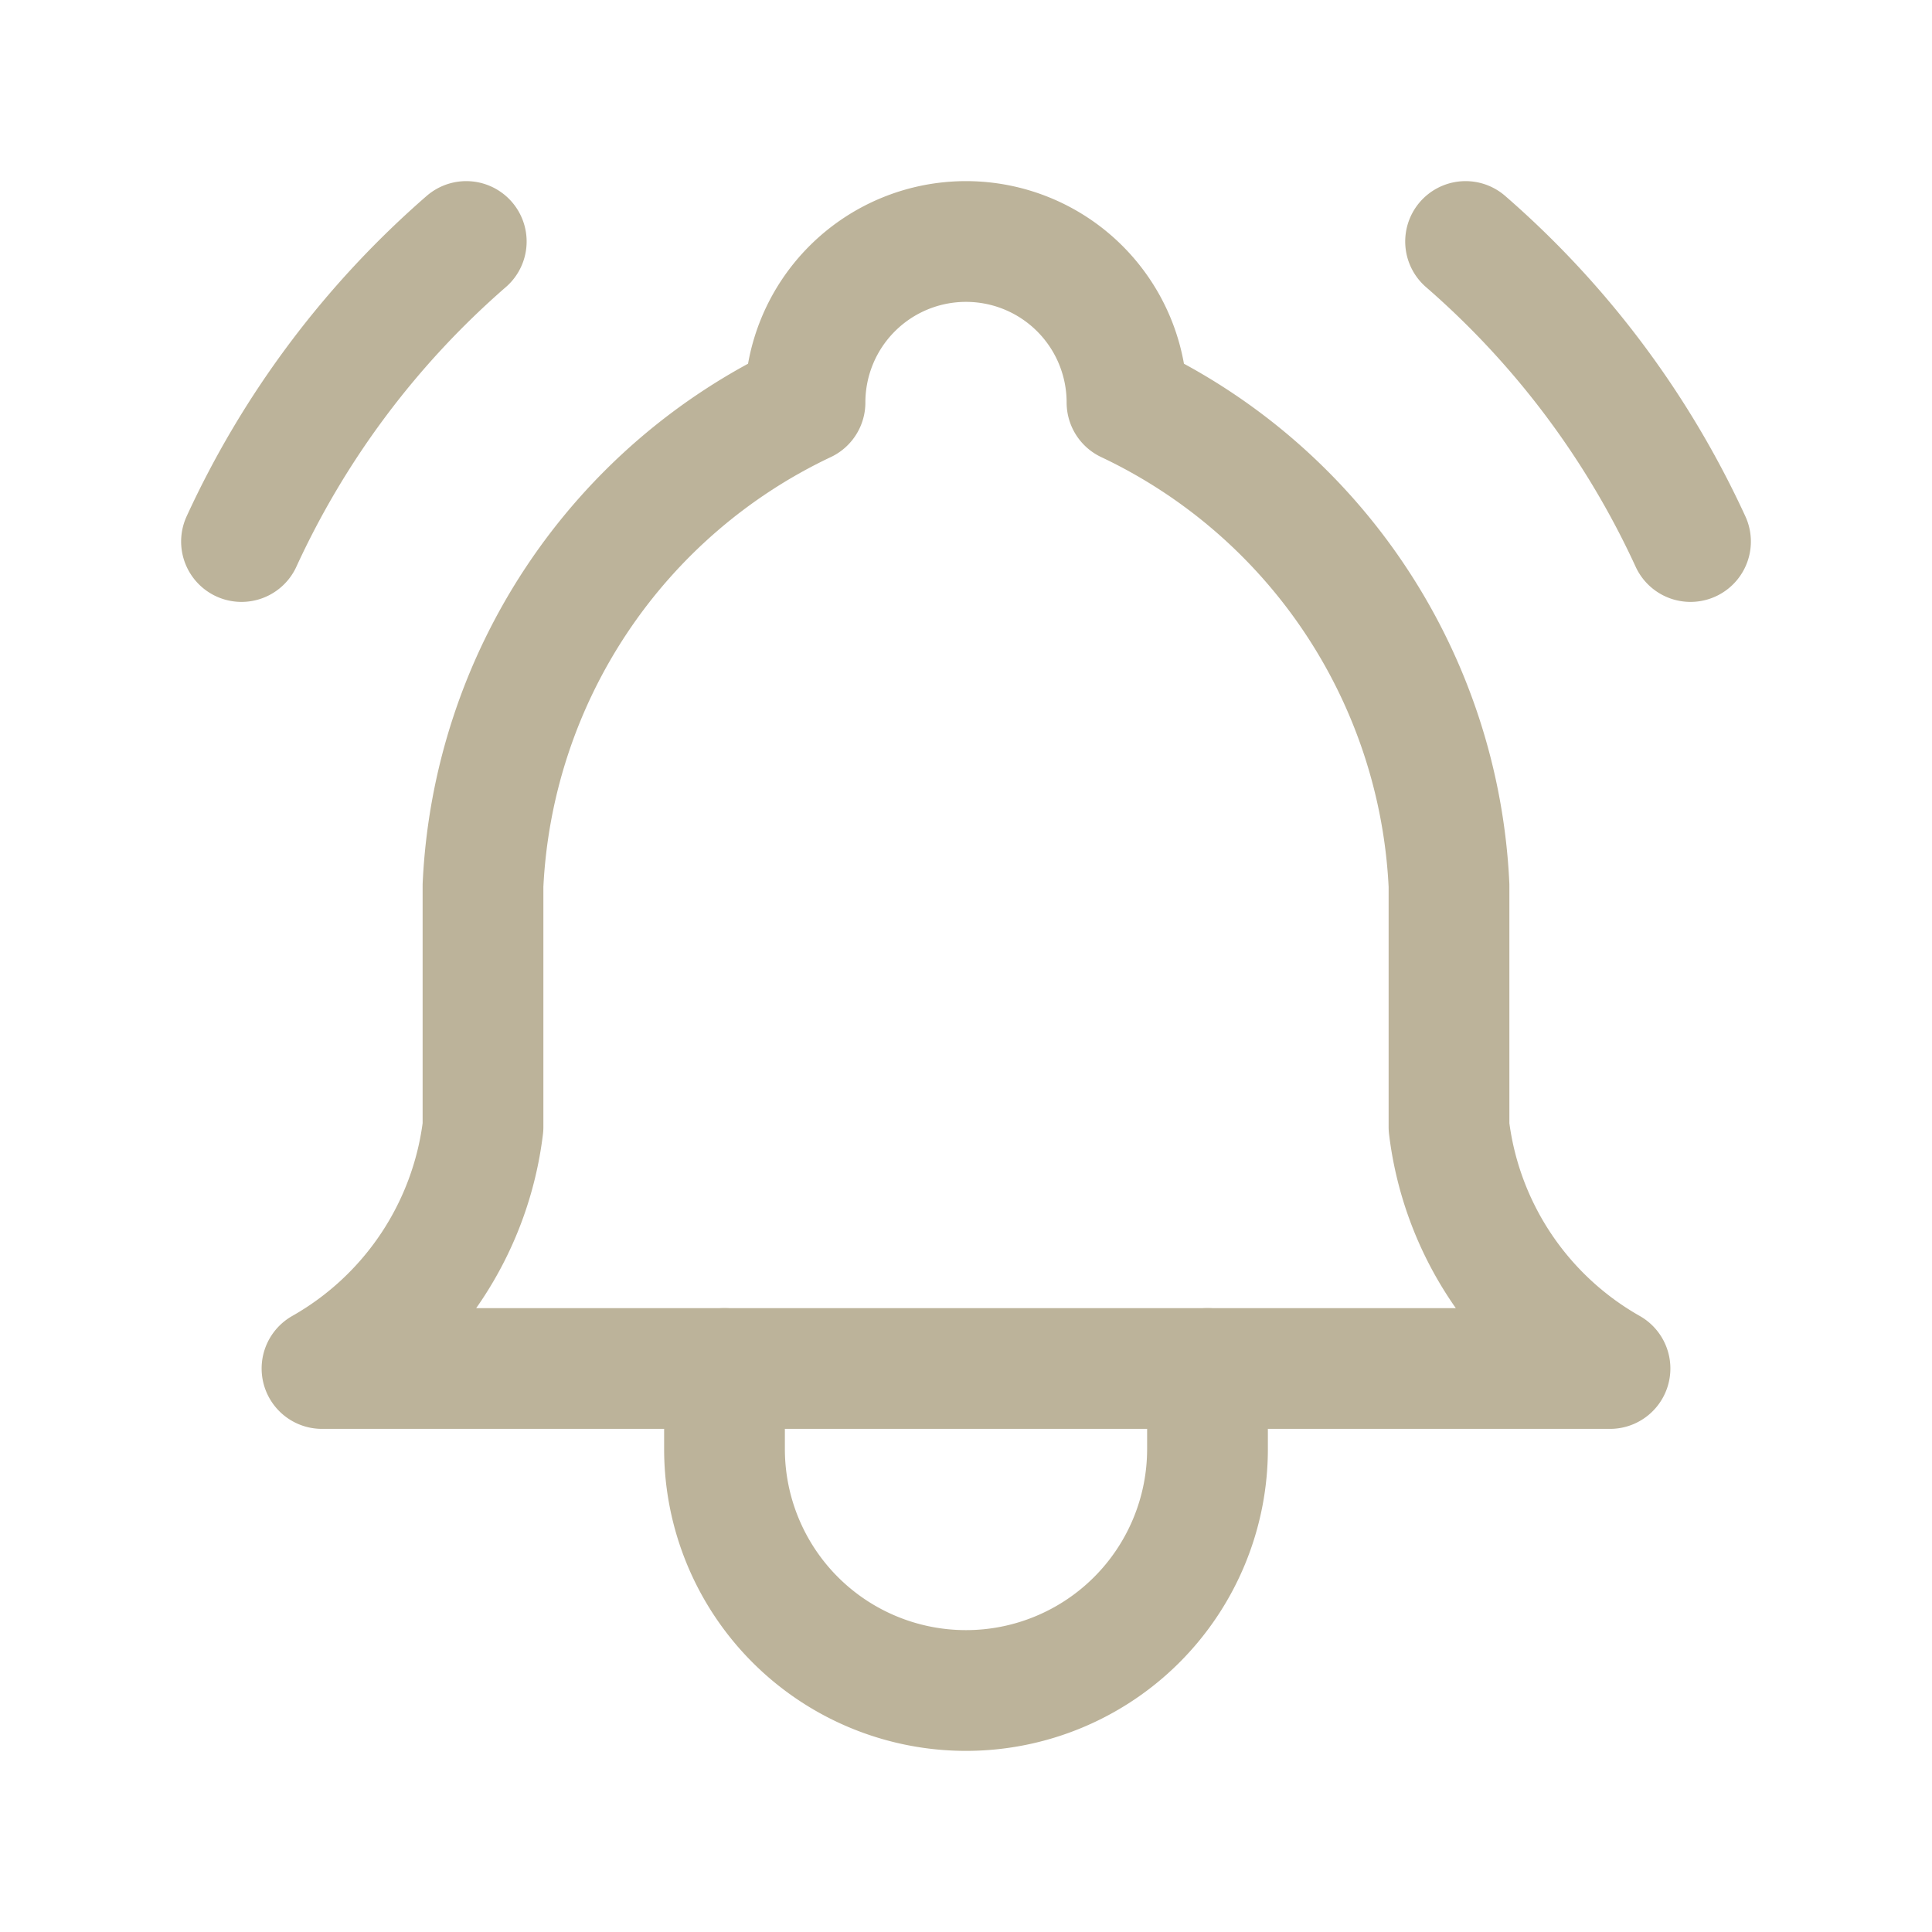 <svg xmlns="http://www.w3.org/2000/svg" width="24" height="24" viewBox="0 0 24 24">
  <g id="Group_352" data-name="Group 352" transform="translate(-1088 -28)">
    <g id="Group_347" data-name="Group 347" transform="translate(1088 28)">
      <path id="Path_318" data-name="Path 318" d="M0,0H24V24H0Z" fill="none"/>
      <path id="Path_319" data-name="Path 319" d="M10,5a2,2,0,1,1,4,0,7,7,0,0,1,4,6v3a4,4,0,0,0,2,3H4a4,4,0,0,0,2-3V11a7,7,0,0,1,4-6" fill="none" stroke="#bcb39a" stroke-linecap="round" stroke-linejoin="round" stroke-width="1.5"/>
      <path id="Path_320" data-name="Path 320" d="M9,17v1a3,3,0,0,0,6,0V17" fill="none" stroke="#bcb39a" stroke-linecap="round" stroke-linejoin="round" stroke-width="1.5"/>
      <path id="Path_321" data-name="Path 321" d="M21,6.727A11.05,11.05,0,0,0,18.206,3" fill="none" stroke="#bcb39a" stroke-linecap="round" stroke-linejoin="round" stroke-width="1.5"/>
      <path id="Path_322" data-name="Path 322" d="M3,6.727A11.05,11.05,0,0,1,5.792,3" fill="none" stroke="#bcb39a" stroke-linecap="round" stroke-linejoin="round" stroke-width="1.5"/>
    </g>
  </g>
</svg>
